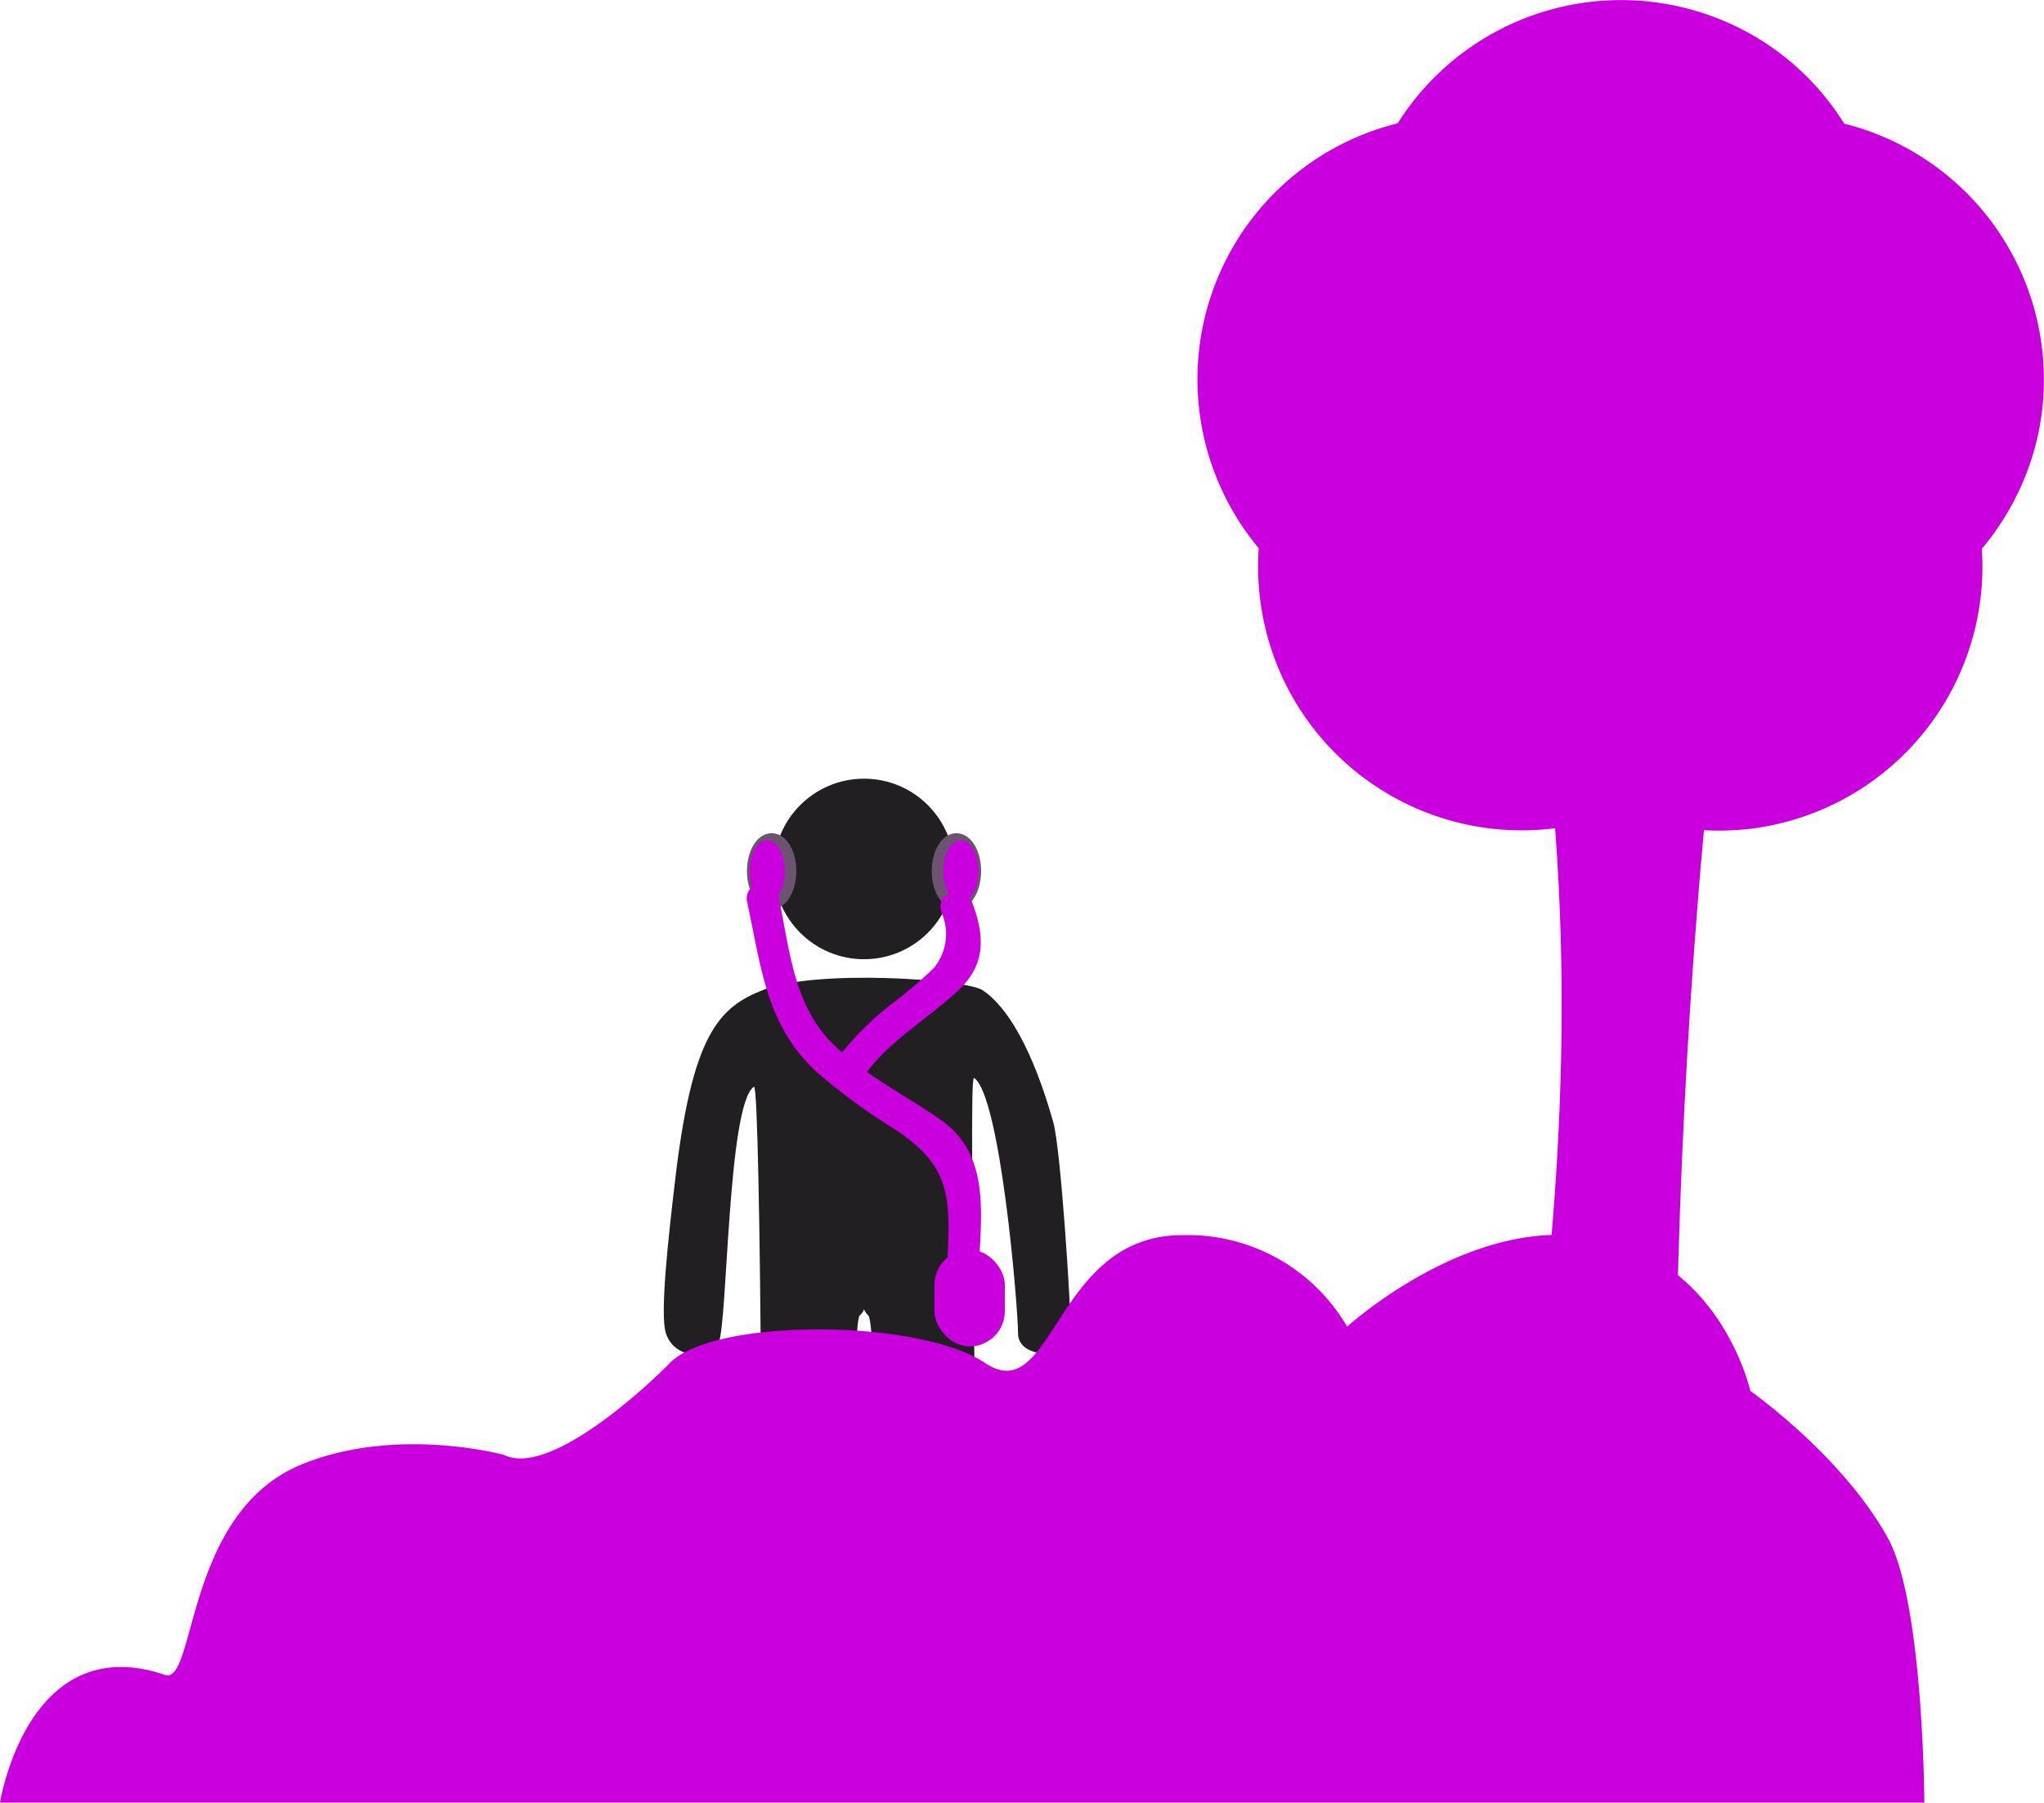 <svg xmlns="http://www.w3.org/2000/svg" viewBox="0 0 144.02 127"><defs><style>.cls-1{fill:#211f21;}.cls-2{fill:none;stroke:#6c5470;stroke-miterlimit:10;}.cls-3{fill:#6c5470;}.cls-4{fill:#c900dd;}</style></defs><title>camp-icon</title><g id="Camada_2" data-name="Camada 2"><g id="Camada_1-2" data-name="Camada 1"><circle class="cls-1" cx="60.88" cy="61.22" r="6.36"/><ellipse class="cls-2" cx="54.37" cy="61.37" rx="1.24" ry="2.17"/><ellipse class="cls-2" cx="67.39" cy="61.37" rx="1.24" ry="2.17"/><path class="cls-3" d="M53,63.44c.94,4.5,1.28,8.6,4.83,11.81A41.47,41.47,0,0,0,63,79.07c3.9,2.53,4.37,4.62,4.1,9.21,0,1,1.45,1,1.5,0,.2-3.49.46-7-2.55-9.1-2.57-1.8-5.49-3.21-7.74-5.47C55.51,70.86,55.23,66.8,54.44,63c-.19-.94-1.64-.54-1.44.4Z"/><path class="cls-3" d="M66.63,64A4.21,4.21,0,0,1,66,68.49,34.2,34.2,0,0,1,63.15,71,19.81,19.81,0,0,0,59,75.16c-.51.82.79,1.58,1.29.75,1.64-2.69,4.83-4.41,7-6.59,1.71-1.7,1.52-3.54.73-5.69-.33-.9-1.78-.51-1.45.4Z"/><ellipse class="cls-4" cx="54.06" cy="61.37" rx="1.24" ry="2.17"/><ellipse class="cls-4" cx="67.7" cy="61.37" rx="1.24" ry="2.17"/><path class="cls-1" d="M53.75,69.75c-3.11,1.24-5,3.1-6.21,13.64-.44,3.75-1.06,9.23-.62,10.55.62,1.86,3.1,1.86,3.72.62s.62-16.75,2.48-18c.52-.34.63,42.18.63,42.18,0,3.1,5.58,3.1,6.2.62.33-1.35,0-26.05.62-26.67s0-.62.62,0,.8,25.35,1.24,26.67c.62,1.86,5,2.48,6.2,0,.62-1.24-.51-43.76,0-43.42,1.86,1.24,3.1,16.13,3.1,18s3.72,1.86,3.72,0-.7-13-1.24-14.89c-1.41-5-3.2-8.14-5-9.3C68.09,69,57.49,68.25,53.75,69.75Z"/><path class="cls-4" d="M52.64,63.54c1,4.56,1.32,8.71,4.92,12a41.13,41.13,0,0,0,5.29,3.89c3.8,2.46,4.17,4.39,3.92,8.88-.08,1.44,2.17,1.44,2.25,0,.21-3.65.41-7.22-2.74-9.42-2.55-1.78-5.44-3.18-7.66-5.41-2.78-2.79-3-6.83-3.81-10.51-.3-1.41-2.47-.81-2.17.6Z"/><path class="cls-4" d="M66.27,64.13a3.78,3.78,0,0,1-.49,4.09,32.58,32.58,0,0,1-2.9,2.47A20.48,20.48,0,0,0,58.69,75c-.75,1.24,1.19,2.37,2,1.13,1.61-2.66,4.8-4.36,7-6.52,1.8-1.79,1.65-3.78.82-6-.49-1.35-2.67-.76-2.17.6Z"/><rect class="cls-4" x="65.84" y="88.04" width="4.96" height="6.82" rx="2.48" ry="2.48"/><path class="cls-4" d="M0,127s1.94-12.27,11.62-9c2.21.74,1.35-11.48,9.69-14.85,6.69-2.71,14.2-.65,14.2-.65,3,1.5,9.35-4.1,11.7-6.48,3.15-3.2,17.59-3.1,22.19,0,4.85,3.26,4.85-9,13.89-9a13,13,0,0,1,11.63,6.45S102,87,109.77,87c11.14,0,13.56,11,13.56,11s6.45,4.52,9.68,10.34c2.53,4.55,2.58,18.72,2.58,18.72Z"/><path class="cls-4" d="M103.23,122.4s11.5-39.57,4.6-77.77C107.15,40.9,123.6,30.76,123,34.51c-6.9,44.17-4.6,87.89-4.6,87.89Z"/><path class="cls-4" d="M143.64,30.45a18.66,18.66,0,0,1-4,8.21A18.61,18.61,0,0,1,123.24,58.4a20.52,20.52,0,0,1-2.07.12,18.5,18.5,0,0,1-7-1.37,18.58,18.58,0,0,1-23.86-9.53,18.68,18.68,0,0,1-1.62-9A18.57,18.57,0,0,1,98.48,8.69a18.61,18.61,0,0,1,24.89-6.28,18.37,18.37,0,0,1,6.57,6.3A18.59,18.59,0,0,1,143.64,30.45Z"/></g></g></svg>